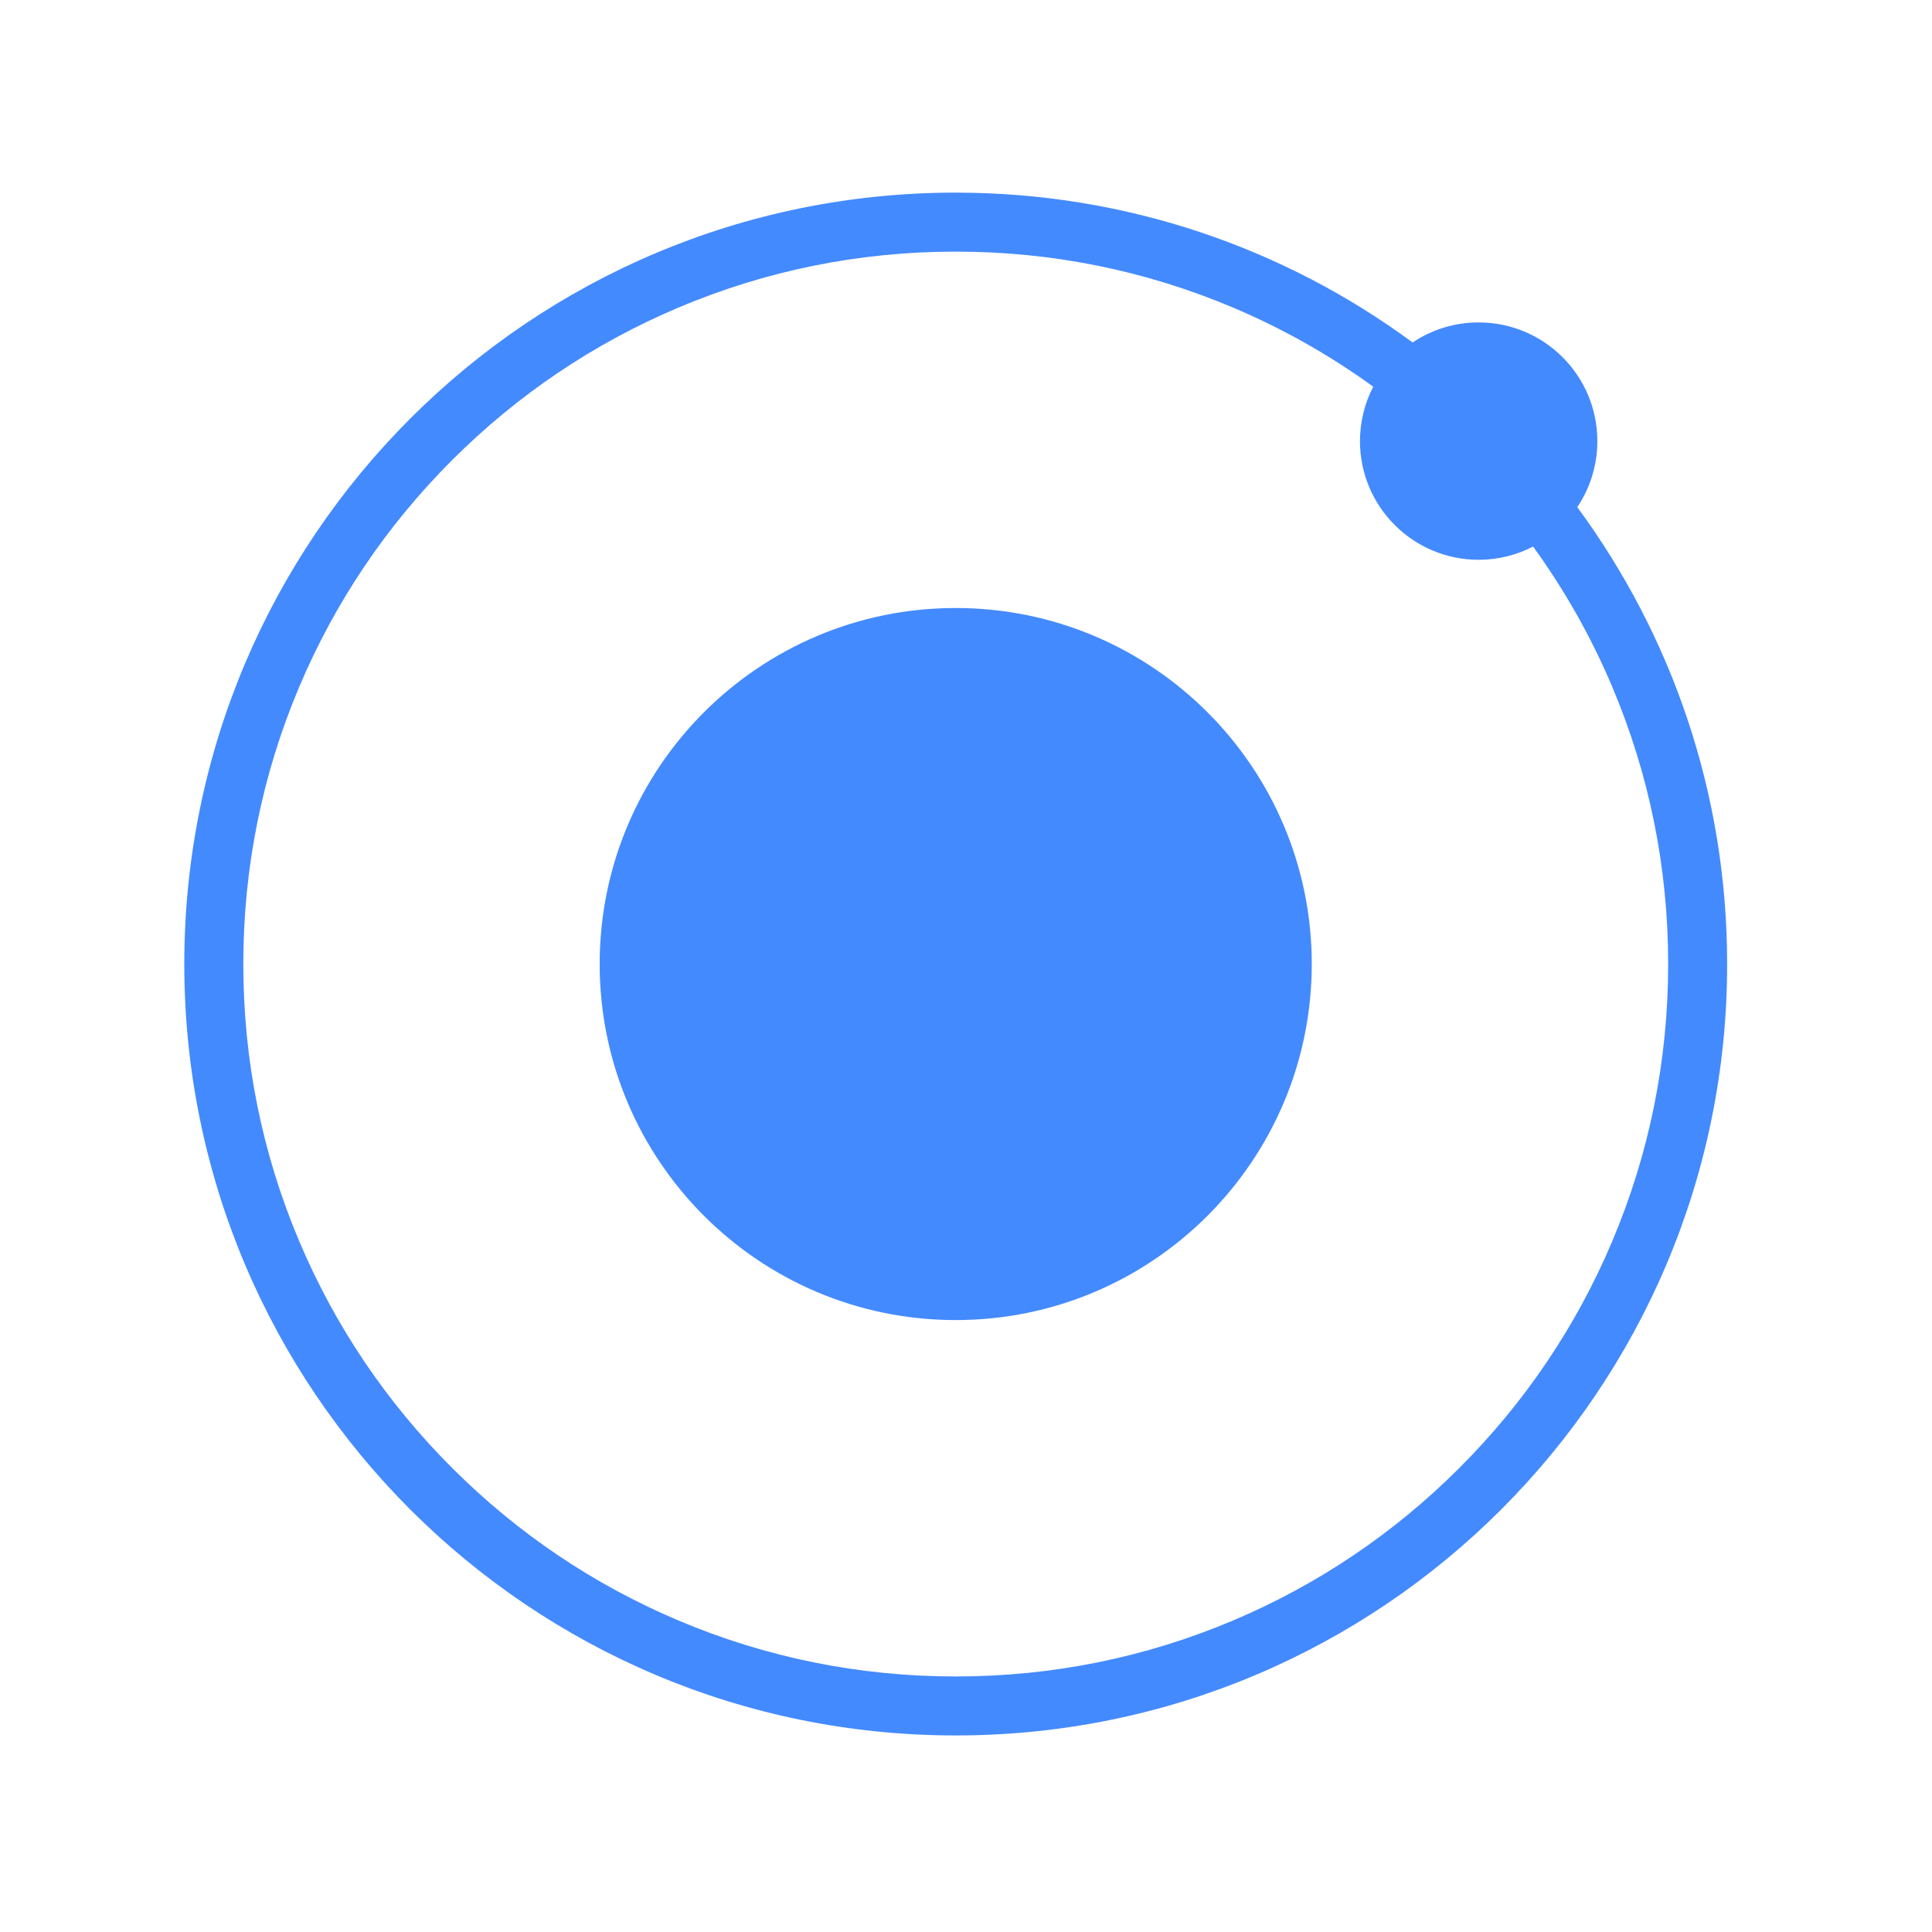 <svg width="64" height="64" viewBox="0 0 64 64" fill="none" xmlns="http://www.w3.org/2000/svg">
<path d="M52.25 16.799C52.684 16.153 52.915 15.391 52.914 14.612C52.914 12.441 51.154 10.681 48.983 10.681C48.204 10.679 47.442 10.911 46.795 11.345C42.559 8.225 37.325 6.381 31.66 6.381C17.546 6.381 6.105 17.822 6.105 31.935C6.105 46.048 17.546 57.489 31.66 57.489C45.772 57.489 57.214 46.048 57.214 31.935C57.214 26.27 55.369 21.036 52.249 16.799L52.25 16.799ZM48.348 48.623C46.18 50.791 43.656 52.493 40.846 53.681C37.937 54.911 34.847 55.535 31.66 55.535C28.473 55.535 25.383 54.911 22.475 53.681C19.665 52.493 17.14 50.791 14.973 48.623C12.804 46.455 11.102 43.931 9.914 41.121C8.684 38.212 8.06 35.122 8.06 31.935C8.06 28.748 8.684 25.658 9.914 22.749C11.102 19.939 12.804 17.415 14.972 15.247C17.14 13.079 19.664 11.377 22.474 10.189C25.383 8.959 28.473 8.335 31.66 8.335C34.847 8.335 37.937 8.959 40.846 10.189C42.488 10.883 44.046 11.762 45.49 12.809C45.201 13.366 45.051 13.985 45.051 14.612C45.051 16.784 46.812 18.544 48.983 18.544C49.633 18.544 50.246 18.385 50.786 18.105C51.833 19.549 52.712 21.107 53.406 22.749C54.636 25.658 55.26 28.748 55.26 31.935C55.26 35.122 54.636 38.212 53.406 41.121C52.218 43.931 50.516 46.455 48.348 48.623Z" fill="#448AFF"/>
<path d="M31.659 43.729C38.173 43.729 43.454 38.449 43.454 31.935C43.454 25.421 38.173 20.141 31.659 20.141C25.146 20.141 19.865 25.421 19.865 31.935C19.865 38.449 25.146 43.729 31.659 43.729Z" fill="#448AFF"/>
</svg>
